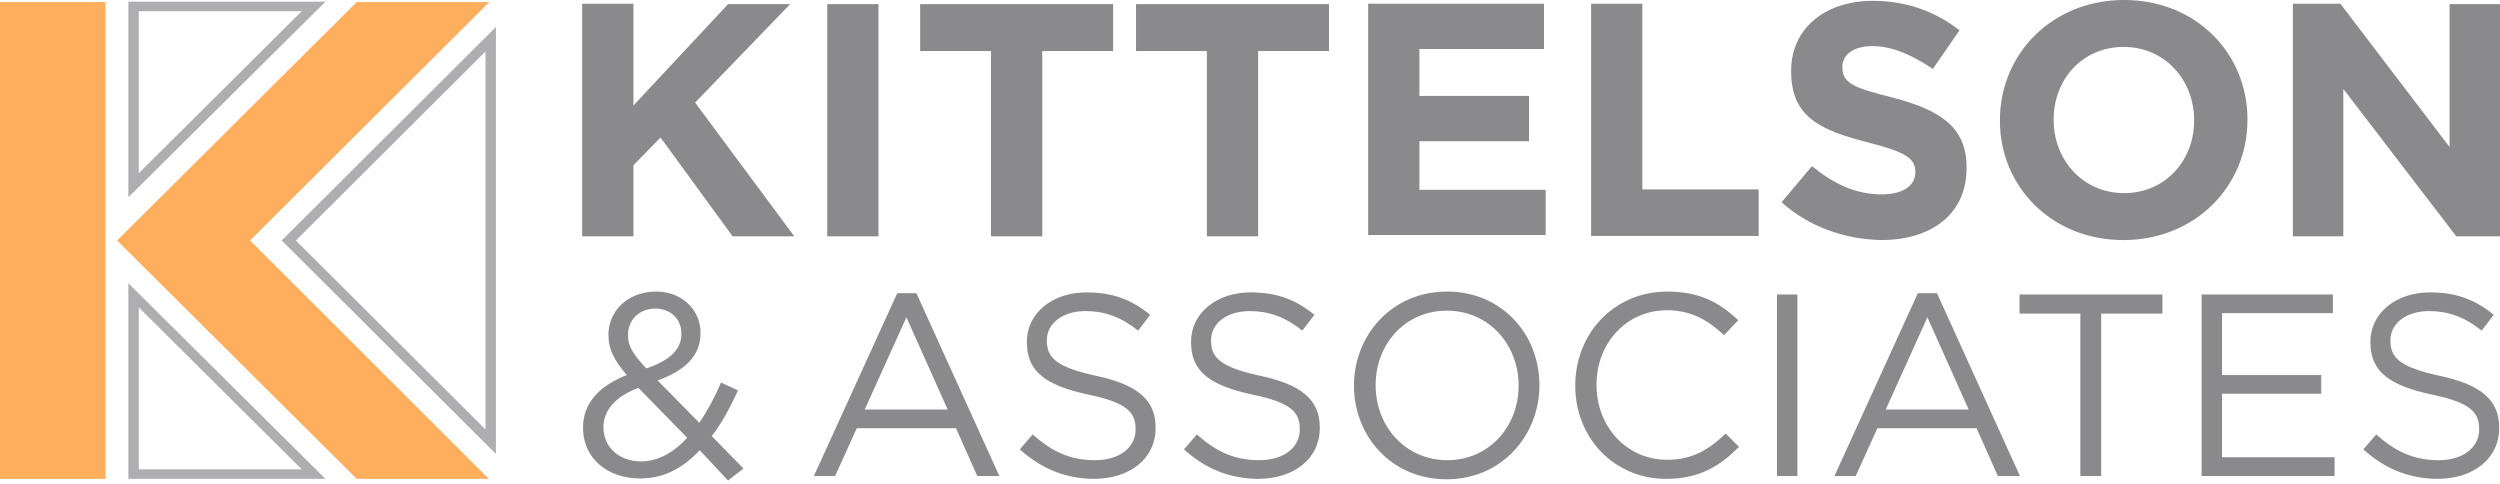 <svg width="320" height="62" viewBox="0 0 320 62" fill="none" xmlns="http://www.w3.org/2000/svg">
<path d="M62.57 61.296H45.661L14.989 30.781L45.661 0.266H62.624L32.005 30.781L62.57 61.296ZM0 61.296H13.496V0.266H0V61.296Z" fill="#FEAE5C"/>
<path d="M41.661 0.213L16.43 25.252V0.213H41.661ZM38.62 1.436H17.763V22.169L38.62 1.436ZM41.661 61.296L16.43 36.257V61.296H41.661ZM38.62 60.073H17.763V39.34L38.62 60.073ZM37.873 30.781L62.144 54.97V6.592L37.873 30.781ZM36.06 30.781L63.477 3.456V58.106L36.06 30.781Z" fill="#AEADAF"/>
<path d="M87.215 42.742V42.689C87.215 40.828 85.828 39.499 83.908 39.499C81.827 39.499 80.387 40.935 80.387 42.849V42.902C80.387 44.284 80.974 45.294 82.734 47.155C85.721 46.145 87.215 44.763 87.215 42.742ZM87.962 56.033L81.721 49.653C78.627 50.77 77.24 52.684 77.24 54.651V54.704C77.24 57.202 79.214 59.063 82.094 59.063C84.335 59.01 86.255 57.894 87.962 56.033ZM89.562 57.628C87.428 59.914 84.975 61.243 81.934 61.243C77.72 61.243 74.626 58.638 74.626 54.757V54.704C74.626 51.62 76.707 49.388 80.227 48.005C78.627 46.145 77.88 44.709 77.88 42.902V42.849C77.88 39.818 80.334 37.32 84.014 37.32C87.268 37.32 89.669 39.659 89.669 42.583V42.636C89.669 45.613 87.588 47.474 84.174 48.697L89.509 54.119C90.522 52.63 91.482 50.876 92.282 48.962L94.469 49.972C93.456 52.152 92.389 54.172 91.109 55.82L95.163 59.967L93.189 61.508L89.562 57.628ZM121.301 52.418L116.02 40.616L110.686 52.418H121.301ZM114.846 37.532H117.3L127.915 60.924H125.088L122.367 54.81H109.672L106.898 60.924H104.178L114.846 37.532ZM130.529 57.521L132.182 55.608C134.636 57.787 136.93 58.904 140.184 58.904C143.331 58.904 145.358 57.256 145.358 54.97V54.916C145.358 52.737 144.184 51.514 139.277 50.504C133.943 49.334 131.436 47.633 131.436 43.806V43.752C131.436 40.084 134.69 37.426 139.064 37.426C142.478 37.426 144.878 38.383 147.225 40.297L145.678 42.317C143.491 40.563 141.357 39.818 138.957 39.818C135.916 39.818 133.996 41.466 133.996 43.54V43.593C133.996 45.773 135.17 46.995 140.344 48.112C145.518 49.228 147.918 51.142 147.918 54.704V54.757C147.918 58.744 144.611 61.296 139.97 61.296C136.343 61.243 133.356 60.02 130.529 57.521ZM151.546 57.521L153.199 55.608C155.653 57.787 157.947 58.904 161.201 58.904C164.348 58.904 166.375 57.256 166.375 54.97V54.916C166.375 52.737 165.201 51.514 160.294 50.504C154.96 49.334 152.453 47.633 152.453 43.806V43.752C152.453 40.084 155.706 37.426 160.08 37.426C163.494 37.426 165.895 38.383 168.242 40.297L166.695 42.317C164.508 40.563 162.374 39.818 159.974 39.818C156.933 39.818 155.013 41.466 155.013 43.54V43.593C155.013 45.773 156.186 46.995 161.361 48.112C166.535 49.228 168.935 51.142 168.935 54.704V54.757C168.935 58.744 165.628 61.296 160.987 61.296C157.36 61.243 154.319 60.02 151.546 57.521ZM194.379 49.388V49.334C194.379 44.071 190.539 39.765 185.205 39.765C179.87 39.765 176.083 44.018 176.083 49.281V49.334C176.083 54.597 179.924 58.904 185.258 58.904C190.539 58.904 194.379 54.651 194.379 49.388ZM173.309 49.388V49.334C173.309 42.955 178.11 37.32 185.205 37.32C192.299 37.32 197.047 42.849 197.047 49.281V49.334C197.047 55.714 192.246 61.349 185.151 61.349C178.057 61.349 173.309 55.767 173.309 49.388ZM201.634 49.388V49.334C201.634 42.742 206.542 37.32 213.423 37.32C217.637 37.32 220.197 38.808 222.491 40.988L220.677 42.902C218.704 41.041 216.517 39.712 213.369 39.712C208.195 39.712 204.354 43.912 204.354 49.228V49.281C204.354 54.651 208.248 58.85 213.369 58.85C216.57 58.85 218.65 57.628 220.891 55.501L222.598 57.202C220.144 59.648 217.53 61.296 213.263 61.296C206.595 61.296 201.634 56.033 201.634 49.388ZM227.452 37.692H230.065V60.924H227.452V37.692ZM251.989 52.418L246.708 40.616L241.374 52.418H251.989ZM245.481 37.532H247.935L258.55 60.924H255.723L253.003 54.81H240.307L237.533 60.924H234.813L245.481 37.532ZM266.338 40.137H258.497V37.692H276.793V40.137H268.952V60.924H266.285V40.137H266.338ZM281.754 37.692H298.61V40.084H284.421V48.005H297.117V50.398H284.421V58.532H298.824V60.924H281.807V37.692H281.754ZM302.504 57.521L304.158 55.608C306.611 57.787 308.905 58.904 312.159 58.904C315.306 58.904 317.333 57.256 317.333 54.97V54.916C317.333 52.737 316.16 51.514 311.252 50.504C305.918 49.334 303.411 47.633 303.411 43.806V43.752C303.411 40.084 306.665 37.426 311.039 37.426C314.453 37.426 316.853 38.383 319.2 40.297L317.653 42.317C315.466 40.563 313.333 39.818 310.932 39.818C307.892 39.818 305.971 41.466 305.971 43.54V43.593C305.971 45.773 307.145 46.995 312.319 48.112C317.493 49.228 319.894 51.142 319.894 54.704V54.757C319.894 58.744 316.586 61.296 311.946 61.296C308.318 61.243 305.278 60.02 302.504 57.521ZM74.519 0.478H81.081V13.503L93.189 0.532H101.137L88.975 13.131L101.671 30.249H93.776L84.548 17.597L81.081 21.159V30.249H74.519V0.478ZM105.885 0.532H112.446V30.249H105.885V0.532ZM126.848 6.539H117.78V0.532H142.478V6.539H133.409V30.249H126.848V6.539ZM154.48 6.539H145.411V0.532H170.109V6.539H161.041V30.249H154.48V6.539ZM175.123 0.478H197.633V6.273H181.684V12.28H195.713V18.075H181.684V24.295H197.847V30.09H175.123V0.478ZM203.661 0.478H210.222V24.242H225.105V30.196H203.661V0.478ZM228.038 25.89L231.932 21.265C234.6 23.445 237.427 24.88 240.841 24.88C243.508 24.88 245.161 23.817 245.161 22.062V22.009C245.161 20.361 244.148 19.511 239.134 18.235C233.106 16.693 229.265 15.045 229.265 9.144V9.038C229.265 3.668 233.586 0.106 239.72 0.106C244.041 0.106 247.775 1.489 250.816 3.881L247.402 8.825C244.735 7.017 242.174 5.901 239.667 5.901C237.16 5.901 235.826 7.071 235.826 8.506V8.612C235.826 10.579 237.107 11.217 242.281 12.493C248.308 14.088 251.722 16.214 251.722 21.424V21.531C251.722 27.432 247.188 30.728 240.787 30.728C236.146 30.621 231.612 29.08 228.038 25.89ZM280.847 15.47V15.364C280.847 10.26 277.113 6.007 271.832 6.007C266.551 6.007 262.871 10.154 262.871 15.258V15.364C262.871 20.467 266.605 24.72 271.886 24.72C277.167 24.72 280.847 20.521 280.847 15.47ZM255.99 15.47V15.364C255.99 6.911 262.658 0 271.886 0C281.114 0 287.675 6.858 287.675 15.258V15.364C287.675 23.817 281.007 30.728 271.779 30.728C262.604 30.728 255.99 23.87 255.99 15.47ZM293.543 0.478H299.57L313.546 18.819V0.532H320V30.249H314.399L299.944 11.377V30.249H293.489V0.478H293.543Z" fill="#8A8A8D"/>
</svg>
